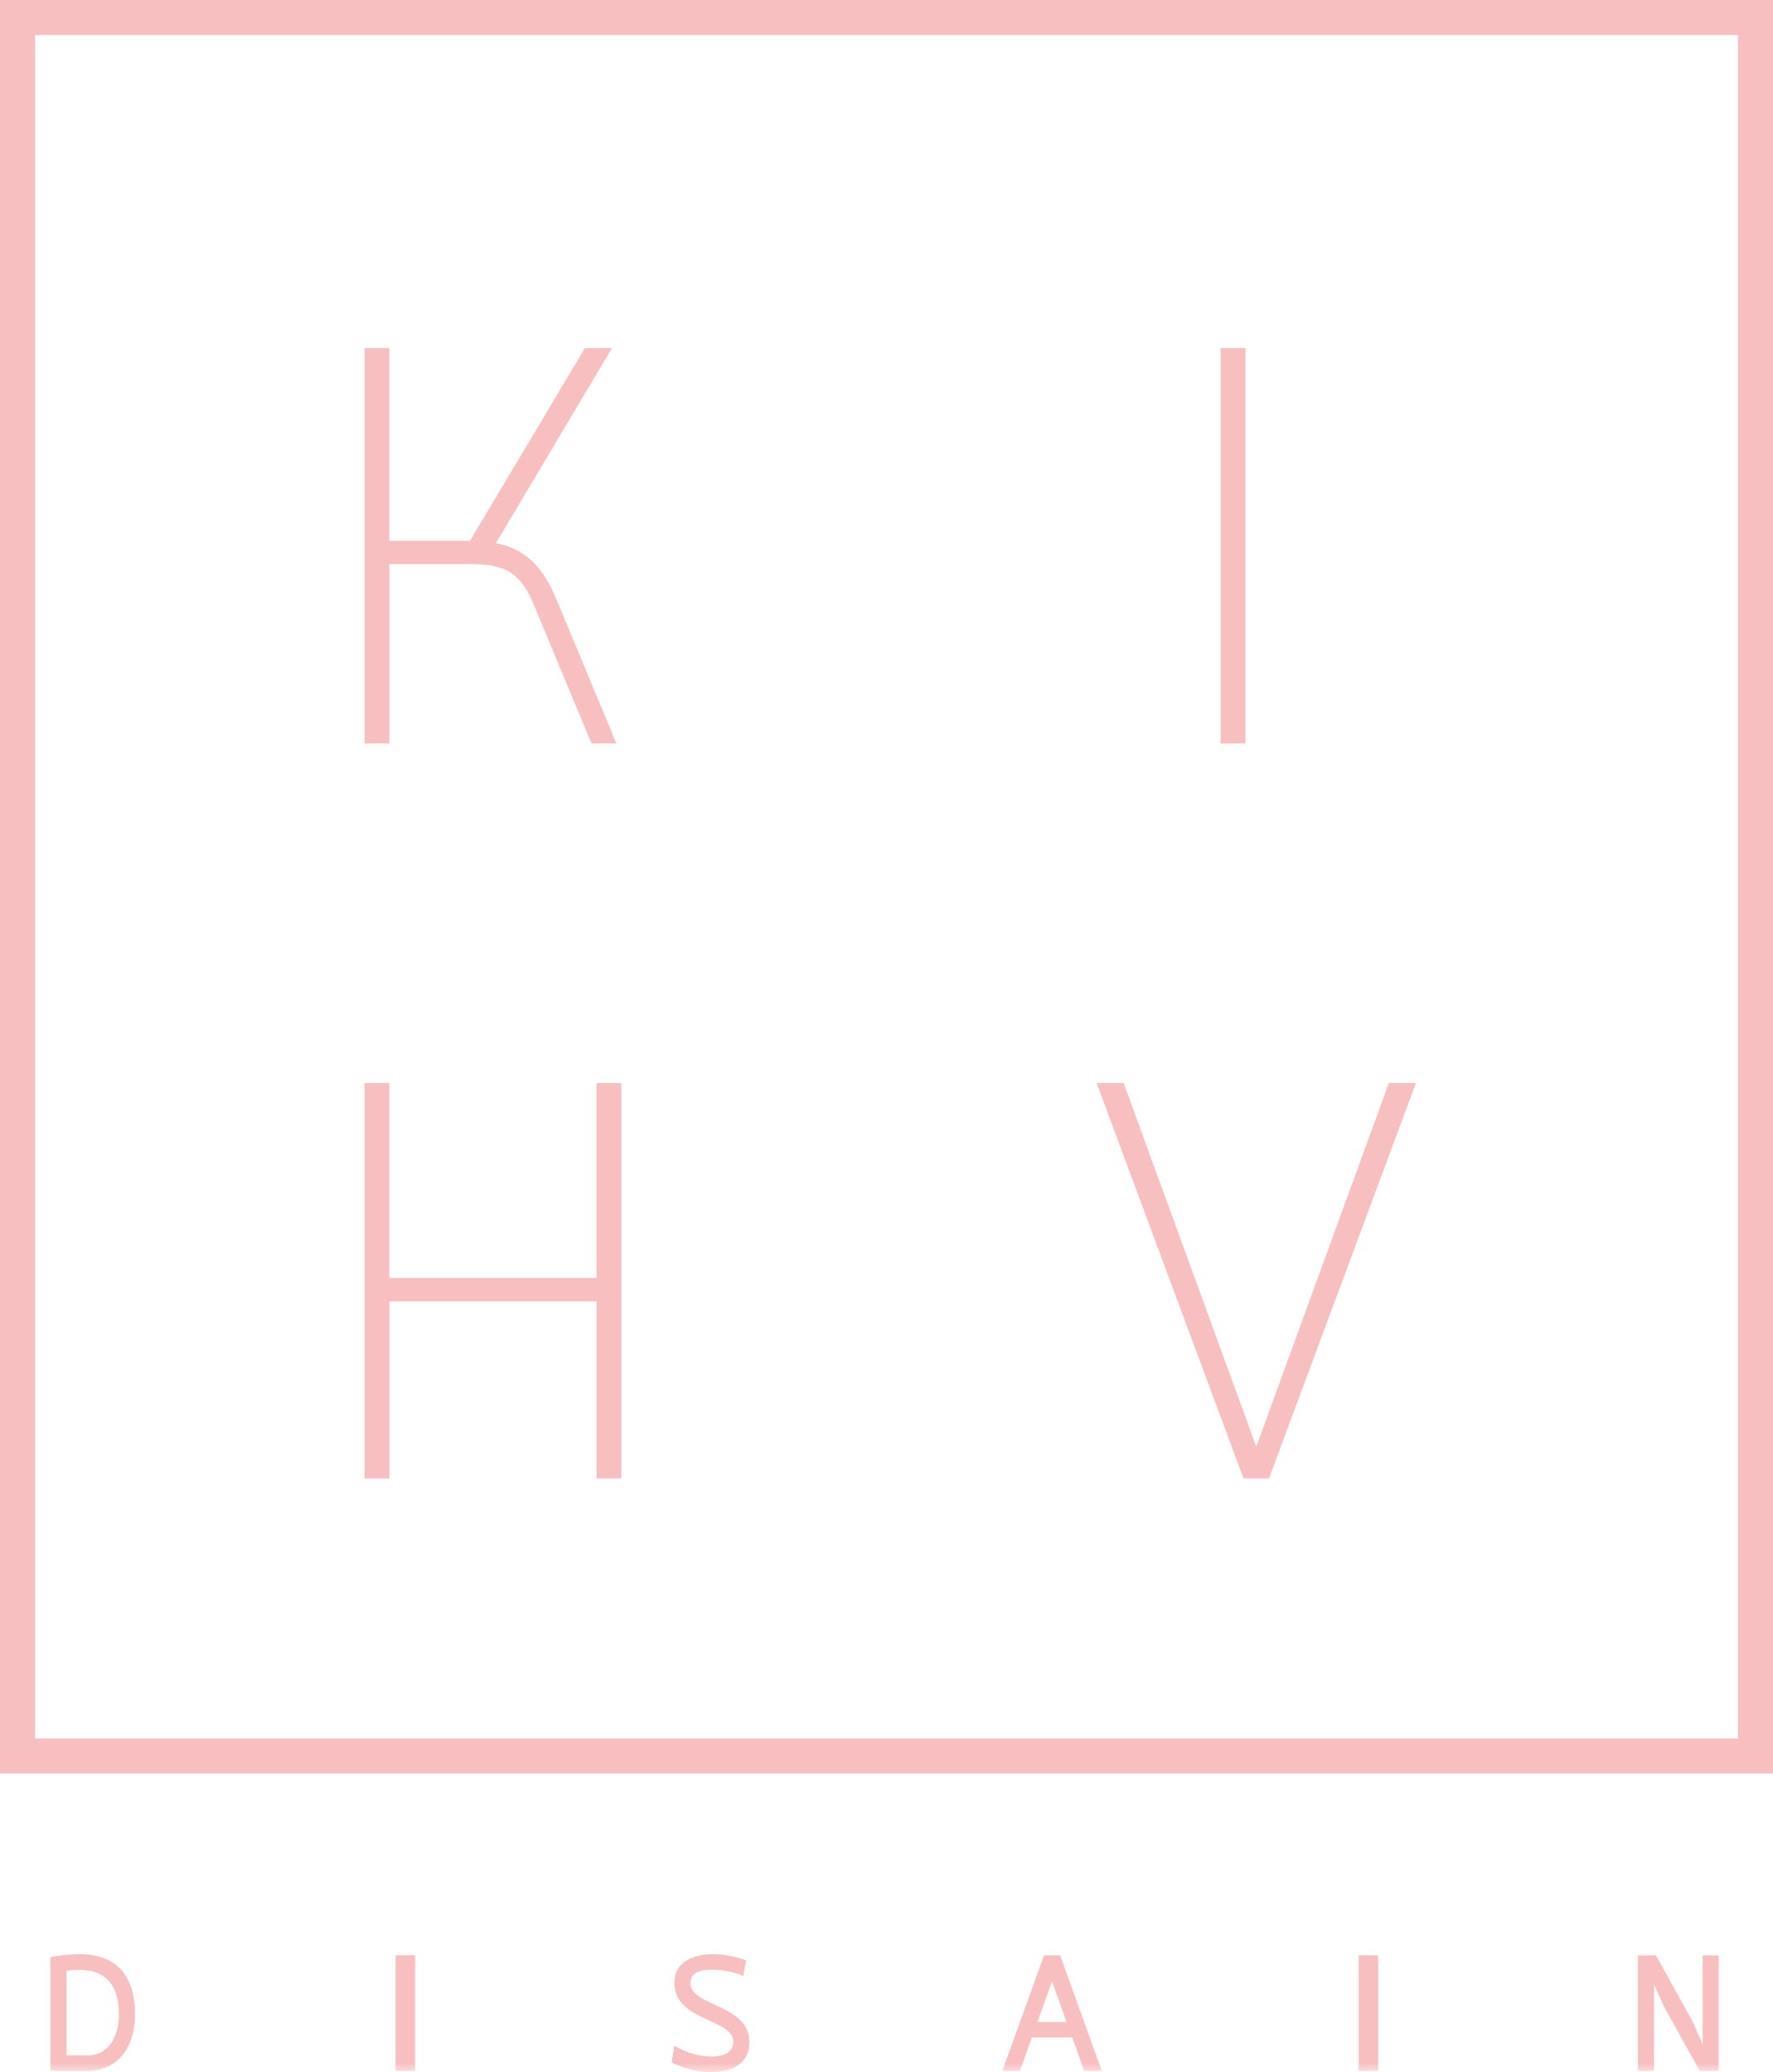 <svg xmlns="http://www.w3.org/2000/svg" xmlns:xlink="http://www.w3.org/1999/xlink" width="95" height="111" viewBox="0 0 95 111">
    <defs>
        <path id="a" d="M0 111h94.937V.092H0z"/>
    </defs>
    <g fill="none" fill-rule="evenodd">
        <path fill="#F8BFC0" d="M0 95h95V0H0v95zm1.875-1.875h91.25V1.875H1.875v91.25z"/>
        <g>
            <path fill="#F8BFC0" d="M26.574 29.09c1.48.298 2.487 1.193 3.227 2.983l3.226 7.757h-1.332l-3.078-7.399c-.71-1.73-1.51-2.208-3.375-2.208h-4.38v9.607h-1.333V18.648h1.332V28.97h4.322l6.157-10.322h1.45L26.575 29.09z"/>
            <mask id="b" fill="#fff">
                <use xlink:href="#a"/>
            </mask>
            <path fill="#F8BFC0" d="M65.405 39.83h1.332V18.648h-1.332zM20.861 68.463h11.1V58.02h1.333v21.182h-1.332v-9.487h-11.1v9.487h-1.333V58.02h1.332zM66.63 79.203L58.758 58.02h1.45l7.105 19.481 7.104-19.48h1.45l-7.873 21.18zM3.567 110.11h1.115c1.15 0 1.687-1.028 1.687-2.187 0-1.534-.666-2.397-2.128-2.397-.207 0-.432.017-.674.052v4.533zm-.865.829v-6.093a8.45 8.45 0 0 1 1.54-.157c2.006 0 2.992 1.142 2.992 3.234 0 1.621-.822 3.016-2.552 3.016h-1.98zM21.194 110.939h1.05v-6.19h-1.05zM38.112 111c-.76 0-1.53-.218-2.119-.514l.139-.898c.536.305 1.22.584 1.998.584.622 0 1.159-.21 1.159-.793 0-1.247-3.157-1.09-3.157-3.164 0-1.081.977-1.526 2.04-1.526.632 0 1.298.14 1.809.331l-.156.828a4.712 4.712 0 0 0-1.644-.33c-.63 0-1.184.13-1.184.714 0 1.273 3.157 1.116 3.157 3.173 0 1.168-.978 1.595-2.042 1.595M56.371 106.145l-.787 2.179h1.566l-.779-2.18zm-2.664 4.794l2.232-6.19h.865l2.231 6.19h-.943l-.64-1.787H55.29l-.64 1.787h-.943zM72.797 110.939h1.05v-6.19h-1.05zM89.153 107.478l-.528-1.177v4.638h-.865v-6.189h.969l1.98 3.574.52 1.194v-4.768h.864v6.189h-1.02z" mask="url(#b)"/>
        </g>
    </g>
</svg>
